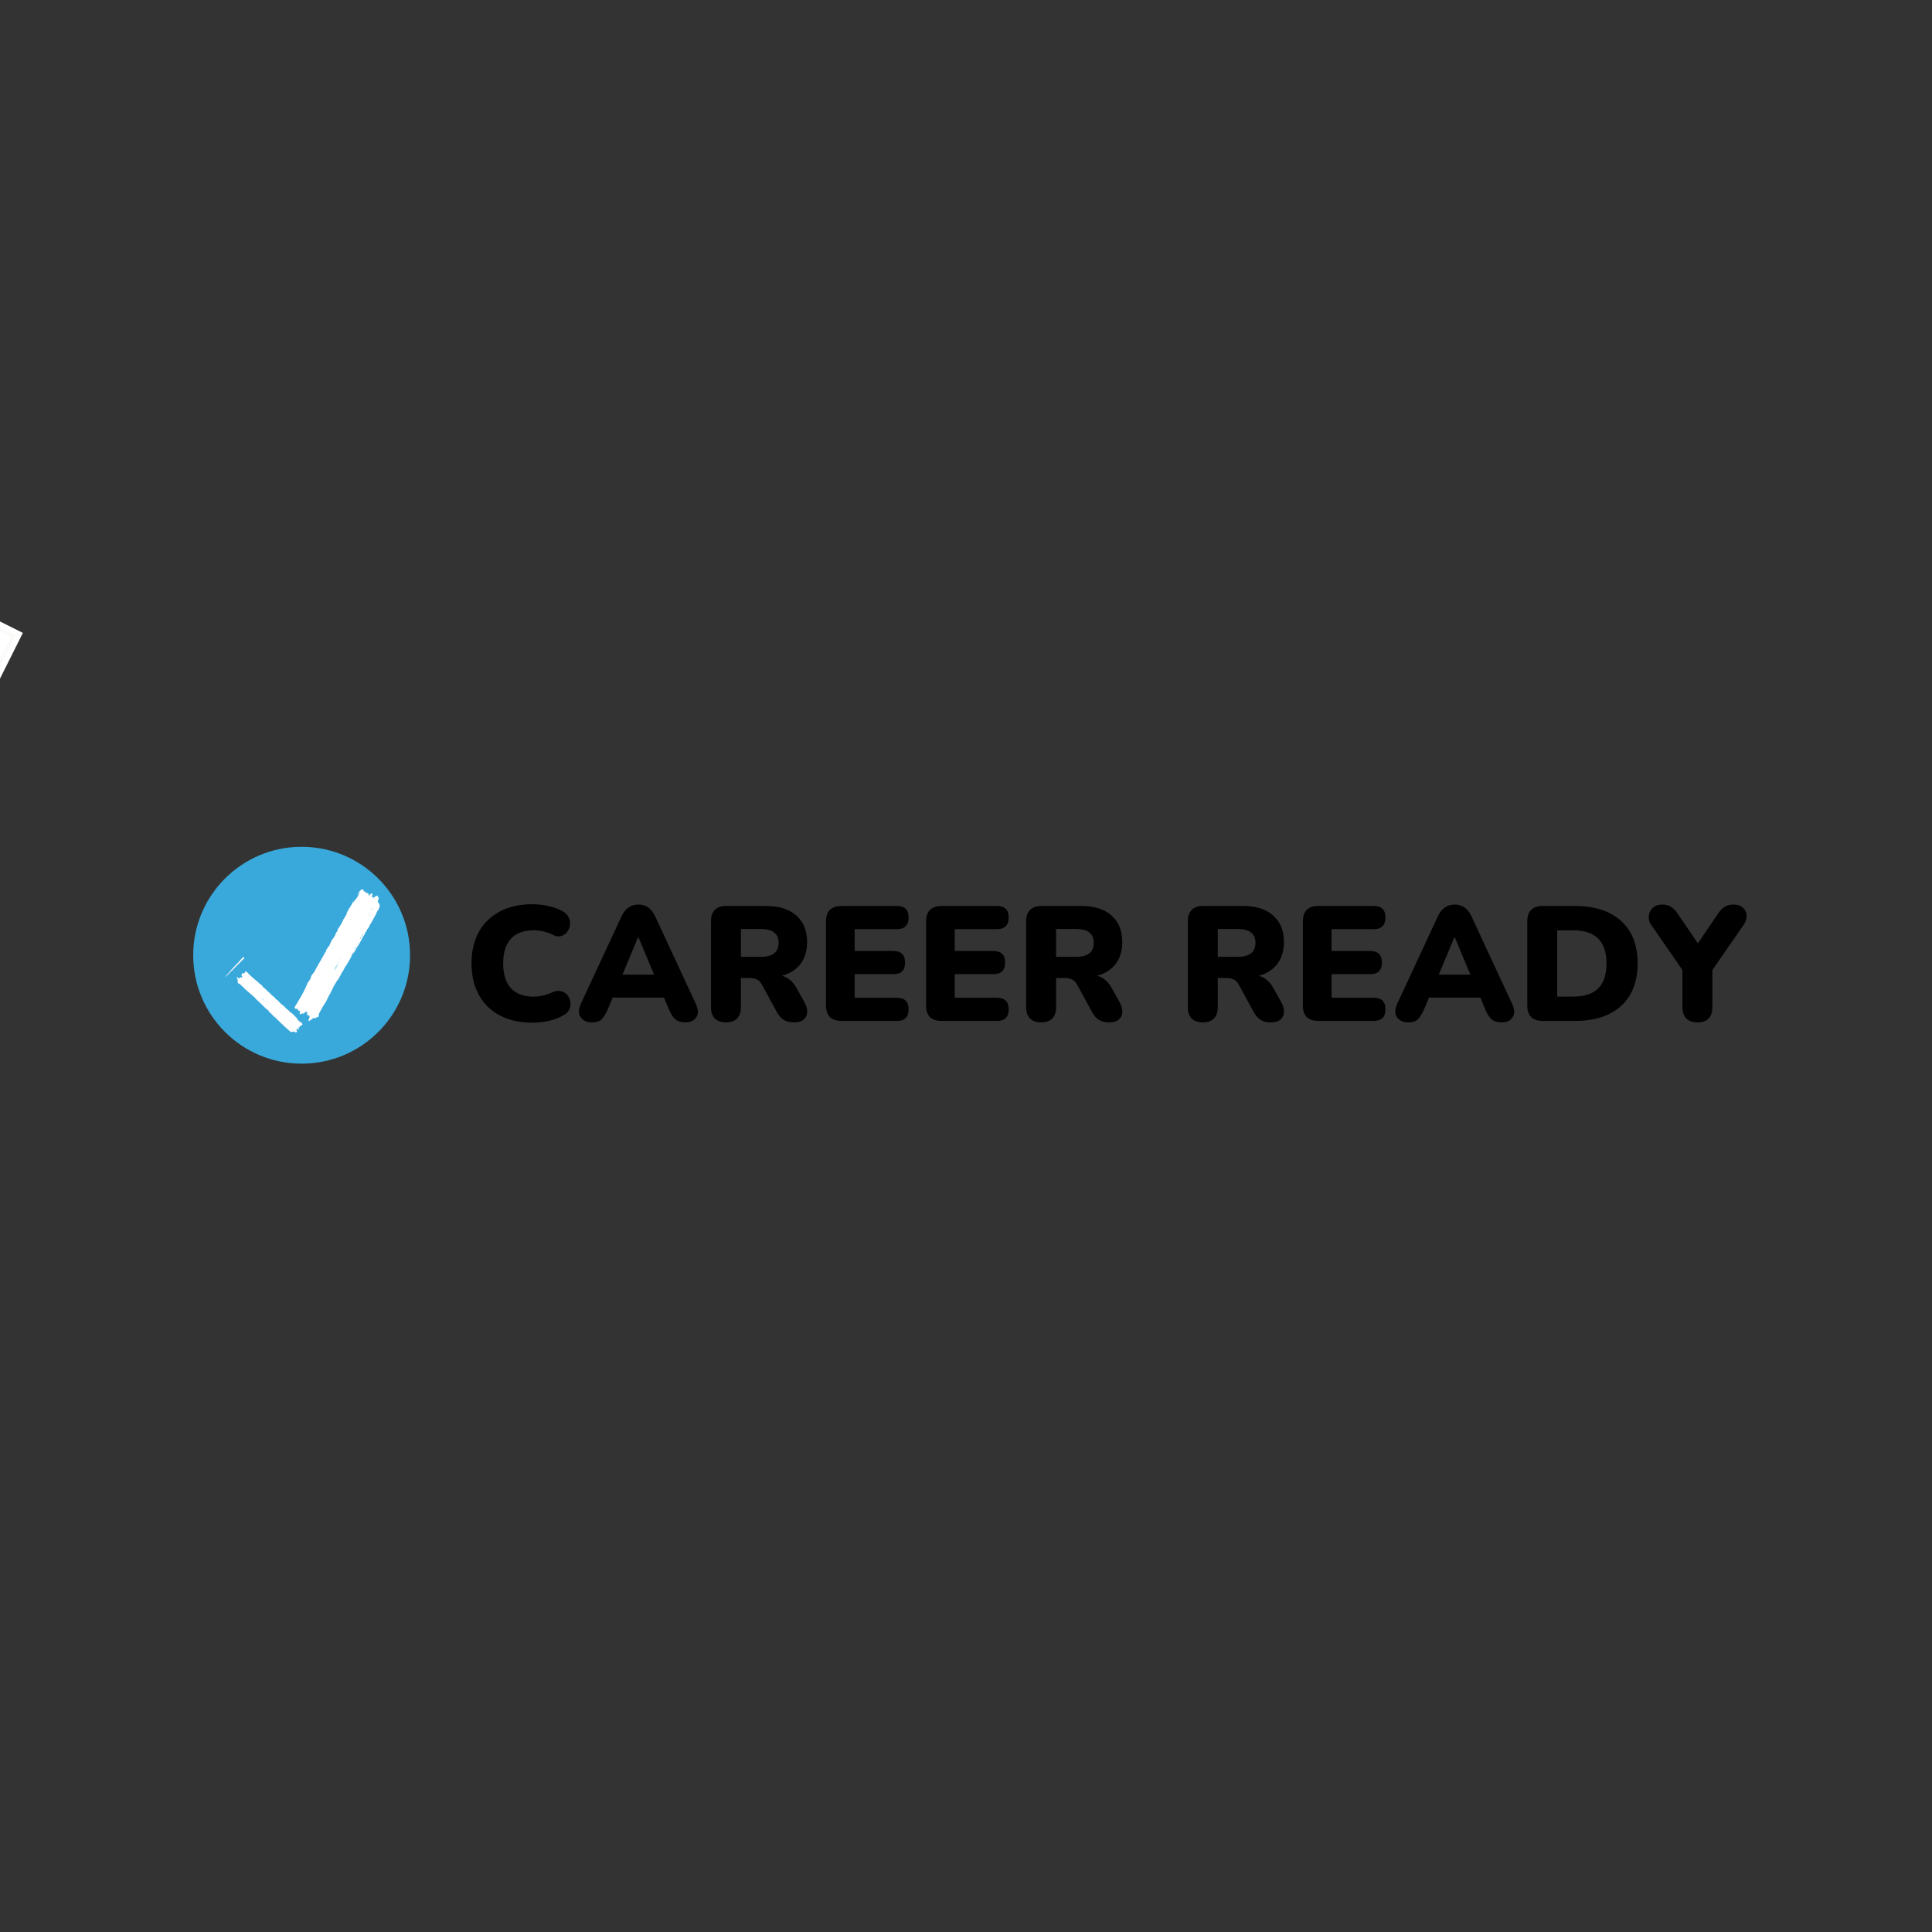 <svg xmlns="http://www.w3.org/2000/svg" xmlns:xlink="http://www.w3.org/1999/xlink" width="500" zoomAndPan="magnify" viewBox="0 0 375 375" height="500" preserveAspectRatio="xMidYMid meet" version="1.0"><rect x="0" y="0" width="375" height="375" fill="#333333" stroke="none"/><defs><g/><clipPath id="160efdd591"><path d="M 0 112 L 5 112 L 5 242 L 0 242 Z M 0 112 " clip-rule="nonzero"/></clipPath><clipPath id="c42661d920"><path d="M -76.246 230.91 L -16.84 112.191 L 4.625 122.934 L -54.781 241.648 Z M -76.246 230.91 " clip-rule="nonzero"/></clipPath><clipPath id="a75c830301"><path d="M -76.246 230.91 L -16.84 112.191 L 4.625 122.934 L -54.781 241.648 Z M -76.246 230.91 " clip-rule="nonzero"/></clipPath><clipPath id="d2305462aa"><path d="M 0 114 L 3 114 L 3 240 L 0 240 Z M 0 114 " clip-rule="nonzero"/></clipPath><clipPath id="39a2ed6d40"><path d="M -76.246 230.91 L -16.84 112.191 L 4.625 122.934 L -54.781 241.648 Z M -76.246 230.91 " clip-rule="nonzero"/></clipPath><clipPath id="86d78148b1"><path d="M -76.246 230.91 L -16.84 112.191 L 4.625 122.934 L -54.781 241.648 Z M -76.246 230.91 " clip-rule="nonzero"/></clipPath><clipPath id="6f4b62283b"><path d="M 0 112 L 5 112 L 5 242 L 0 242 Z M 0 112 " clip-rule="nonzero"/></clipPath><clipPath id="7578ef2447"><path d="M -76.246 230.91 L -16.84 112.191 L 4.625 122.934 L -54.781 241.648 Z M -76.246 230.91 " clip-rule="nonzero"/></clipPath><clipPath id="3f1f92ede4"><path d="M -76.246 230.91 L -16.84 112.191 L 4.625 122.934 L -54.781 241.648 Z M -76.246 230.91 " clip-rule="nonzero"/></clipPath><clipPath id="dddb8d436b"><path d="M 0 113 L 4 113 L 4 241 L 0 241 Z M 0 113 " clip-rule="nonzero"/></clipPath><clipPath id="f57b2133dc"><path d="M -76.246 230.91 L -16.84 112.191 L 4.625 122.934 L -54.781 241.648 Z M -76.246 230.91 " clip-rule="nonzero"/></clipPath><clipPath id="ebcabc2f34"><path d="M -76.246 230.91 L -16.84 112.191 L 4.625 122.934 L -54.781 241.648 Z M -76.246 230.91 " clip-rule="nonzero"/></clipPath><clipPath id="a0257d8295"><path d="M 37.5 164.363 L 79.594 164.363 L 79.594 206.457 L 37.5 206.457 Z M 37.5 164.363 " clip-rule="nonzero"/></clipPath><clipPath id="3519457dad"><path d="M 58.547 164.363 C 46.922 164.363 37.5 173.785 37.5 185.41 C 37.5 197.035 46.922 206.457 58.547 206.457 C 70.172 206.457 79.594 197.035 79.594 185.41 C 79.594 173.785 70.172 164.363 58.547 164.363 " clip-rule="nonzero"/></clipPath><clipPath id="515d4ac866"><path d="M 43 185 L 48 185 L 48 191 L 43 191 Z M 43 185 " clip-rule="nonzero"/></clipPath><clipPath id="b20049e45d"><path d="M 42.727 189.586 L 46.895 185.418 L 47.445 185.965 L 43.277 190.133 Z M 42.727 189.586 " clip-rule="nonzero"/></clipPath><clipPath id="1dd5676b3a"><path d="M 42.727 189.586 L 58.195 174.117 L 59.07 174.996 L 43.605 190.461 Z M 42.727 189.586 " clip-rule="nonzero"/></clipPath><clipPath id="4a3f9ab398"><path d="M 57 172 L 74 172 L 74 199 L 57 199 Z M 57 172 " clip-rule="nonzero"/></clipPath><clipPath id="3c6cf27bf6"><path d="M 56.492 196.254 L 70.074 172.035 L 74.676 174.613 L 61.094 198.832 Z M 56.492 196.254 " clip-rule="nonzero"/></clipPath><clipPath id="0e7d7fbe4b"><path d="M 56.492 196.254 L 70.074 172.035 L 74.676 174.613 L 61.094 198.832 Z M 56.492 196.254 " clip-rule="nonzero"/></clipPath><clipPath id="433674d855"><path d="M 56.492 196.254 L 70.074 172.035 L 74.676 174.613 L 61.094 198.832 Z M 56.492 196.254 " clip-rule="nonzero"/></clipPath><clipPath id="778b0befd7"><path d="M 45 188 L 59 188 L 59 201 L 45 201 Z M 45 188 " clip-rule="nonzero"/></clipPath><clipPath id="39f7404407"><path d="M 47.461 188.066 L 59.059 198.832 L 57.051 200.992 L 45.457 190.227 Z M 47.461 188.066 " clip-rule="nonzero"/></clipPath><clipPath id="8557188a75"><path d="M 47.461 188.066 L 59.059 198.832 L 57.051 200.992 L 45.457 190.227 Z M 47.461 188.066 " clip-rule="nonzero"/></clipPath><clipPath id="812aa6f7df"><path d="M 47.461 188.066 L 59.059 198.832 L 57.051 200.992 L 45.457 190.227 Z M 47.461 188.066 " clip-rule="nonzero"/></clipPath></defs><g clip-path="url(#160efdd591)"><g clip-path="url(#c42661d920)"><g clip-path="url(#a75c830301)"><path fill="#ffffff" d="M -16.676 112.281 L 4.438 122.848 L -54.965 241.551 L -76.078 230.984 Z M -16.676 112.281 " fill-opacity="1" fill-rule="nonzero"/></g></g></g><g clip-path="url(#d2305462aa)"><g clip-path="url(#39a2ed6d40)"><g clip-path="url(#86d78148b1)"><path fill="#ffffff" d="M -74.242 230.375 L -16.07 114.129 L 2.598 123.473 L -55.574 239.719 Z M -74.242 230.375 " fill-opacity="1" fill-rule="nonzero"/></g></g></g><g clip-path="url(#6f4b62283b)"><g clip-path="url(#7578ef2447)"><g clip-path="url(#3f1f92ede4)"><path stroke-linecap="butt" transform="matrix(0.307, -0.614, 0.611, 0.306, -76.08, 230.991)" fill="none" stroke-linejoin="miter" d="M 2 2.003 L 191.28 2.003 L 191.277 32.57 L 1.998 32.571 Z M 2 2.003 " stroke="#ffffff" stroke-width="0.5" stroke-opacity="1" stroke-miterlimit="10"/></g></g></g><g clip-path="url(#dddb8d436b)"><g clip-path="url(#f57b2133dc)"><g clip-path="url(#ebcabc2f34)"><path fill="#fbfaf9" d="M -74.703 230.527 L -55.422 240.176 L 3.059 123.316 L -16.223 113.668 Z M 2.141 123.625 L -55.727 239.258 L -73.785 230.219 L -15.922 114.586 Z M 2.141 123.625 " fill-opacity="1" fill-rule="nonzero"/></g></g></g><g clip-path="url(#a0257d8295)"><g clip-path="url(#3519457dad)"><path fill="#39a9db" d="M 37.5 164.363 L 79.594 164.363 L 79.594 206.457 L 37.5 206.457 Z M 37.5 164.363 " fill-opacity="1" fill-rule="nonzero"/></g></g><g clip-path="url(#515d4ac866)"><g clip-path="url(#b20049e45d)"><g clip-path="url(#1dd5676b3a)"><path fill="#fbfaf9" d="M 58.266 174.637 C 58.25 174.594 58.219 174.566 58.195 174.621 C 58.164 174.68 58.109 174.699 58.051 174.73 C 57.914 174.789 57.762 174.848 57.66 174.949 C 57.555 175.059 57.414 175.078 57.301 175.156 C 57.168 175.246 57.035 175.355 56.961 175.492 C 56.879 175.629 56.723 175.688 56.672 175.816 C 56.605 175.984 56.457 176.066 56.34 176.164 C 56.227 176.254 56.195 176.418 56.023 176.457 C 55.969 176.465 55.961 176.613 55.914 176.676 C 55.836 176.773 55.754 176.871 55.652 176.938 C 55.52 177.016 55.426 177.125 55.328 177.242 C 55.066 177.527 54.805 177.809 54.535 178.086 C 54.391 178.234 54.23 178.359 54.09 178.516 C 53.777 178.871 53.43 179.195 53.102 179.531 C 52.773 179.793 52.52 180.121 52.238 180.43 C 52.043 180.648 51.797 180.812 51.668 181.09 C 51.574 181.137 51.512 181.207 51.438 181.281 C 51.117 181.625 50.785 181.965 50.457 182.301 C 50.316 182.438 50.164 182.562 50.07 182.742 C 50.016 182.855 49.922 182.938 49.801 182.992 C 49.672 183.051 49.586 183.156 49.559 183.301 C 49.539 183.332 49.527 183.375 49.496 183.391 C 49.211 183.562 49.004 183.809 48.812 184.074 C 48.781 184.121 48.742 184.195 48.691 184.211 C 48.539 184.254 48.496 184.391 48.406 184.484 C 48.309 184.582 48.203 184.664 48.129 184.789 C 48.094 184.852 48.043 184.91 47.984 184.957 C 47.789 185.113 47.621 185.293 47.461 185.48 C 47.23 185.727 46.98 185.953 46.77 186.215 C 46.488 186.566 46.18 186.891 45.863 187.207 C 45.203 187.867 44.617 188.594 43.984 189.281 C 43.918 189.355 43.824 189.434 43.812 189.52 C 43.785 189.719 43.641 189.832 43.512 190.047 C 44.34 189.254 45.168 188.578 45.891 187.785 C 46.223 187.414 46.605 187.094 46.965 186.754 C 47.102 186.625 47.254 186.512 47.379 186.375 C 47.676 186.059 47.941 185.719 48.305 185.465 C 48.383 185.41 48.453 185.328 48.508 185.246 C 48.586 185.133 48.691 185.043 48.805 184.965 C 48.938 184.883 48.93 184.688 49.098 184.637 C 49.262 184.418 49.52 184.289 49.652 184.039 C 49.926 183.758 50.281 183.562 50.5 183.223 C 50.645 183.176 50.688 183.023 50.785 182.941 C 50.895 182.848 51.004 182.758 51.113 182.656 C 51.262 182.516 51.355 182.344 51.488 182.199 C 51.68 181.996 51.98 181.914 52.086 181.617 C 52.273 181.547 52.348 181.363 52.469 181.227 C 52.535 181.152 52.605 181.062 52.691 181.039 C 52.852 180.996 52.926 180.871 53.016 180.762 C 53.047 180.723 53.055 180.652 53.094 180.637 C 53.328 180.535 53.402 180.293 53.562 180.125 C 53.797 180.004 53.996 179.848 54.109 179.594 C 54.23 179.43 54.426 179.336 54.539 179.164 C 54.57 179.121 54.641 179.098 54.691 179.07 C 54.742 179.035 54.805 179.008 54.84 178.957 C 54.941 178.805 55.102 178.73 55.223 178.605 C 55.336 178.484 55.438 178.344 55.57 178.234 C 55.695 178.133 55.836 178.035 55.93 177.922 C 56.039 177.785 56.184 177.68 56.285 177.543 C 56.441 177.328 56.617 177.141 56.824 176.98 C 57.035 176.812 57.172 176.547 57.461 176.477 C 57.469 176.453 57.477 176.438 57.488 176.418 C 57.48 176.402 57.484 176.387 57.488 176.375 C 57.496 176.344 57.527 176.316 57.551 176.293 C 57.562 176.277 57.594 176.27 57.613 176.27 C 57.668 176.277 57.656 176.301 57.648 176.324 C 57.66 176.324 57.672 176.324 57.688 176.324 C 57.707 176.324 57.73 176.262 57.734 176.23 C 57.738 176.164 57.746 176.117 57.805 176.07 C 57.93 175.973 58.027 175.852 58.168 175.77 C 58.363 175.652 58.473 175.449 58.578 175.25 C 58.609 175.191 58.613 175.117 58.551 175.078 C 58.398 174.977 58.559 174.875 58.527 174.773 C 58.414 174.758 58.305 174.766 58.266 174.637 Z M 50.121 183.328 C 50.105 183.328 50.086 183.324 50.07 183.328 C 50.086 183.324 50.105 183.328 50.121 183.328 Z M 53.824 179.508 C 53.816 179.527 53.812 179.551 53.809 179.566 C 53.812 179.551 53.816 179.527 53.824 179.508 Z M 51.621 181.762 C 51.648 181.727 51.68 181.695 51.711 181.656 C 51.676 181.699 51.652 181.73 51.621 181.762 Z M 51.066 182.367 C 51.047 182.371 51.027 182.371 51.016 182.375 C 51.031 182.367 51.051 182.367 51.066 182.367 Z M 51.066 182.367 " fill-opacity="1" fill-rule="nonzero"/></g></g></g><g clip-path="url(#4a3f9ab398)"><g clip-path="url(#3c6cf27bf6)"><g clip-path="url(#0e7d7fbe4b)"><g clip-path="url(#433674d855)"><path fill="#ffffff" d="M 69.953 173.215 C 69.828 173.324 69.707 173.5 69.586 173.676 C 69.582 173.66 69.57 173.645 69.551 173.637 C 69.488 173.738 69.5 173.801 69.426 173.91 C 69.426 173.863 69.391 173.883 69.367 173.941 C 69.359 173.895 69.434 173.801 69.461 173.824 C 69.469 173.801 69.449 173.793 69.441 173.812 C 69.605 173.551 69.715 173.254 69.887 173.051 C 69.719 173.133 69.477 173.566 69.309 173.738 C 69.289 173.711 69.355 173.629 69.375 173.668 C 69.379 173.641 69.398 173.602 69.379 173.586 C 69.516 173.426 69.641 173.23 69.73 173.051 C 69.922 172.891 70.105 172.637 70.309 172.598 C 70.402 172.637 70.434 172.688 70.516 172.711 C 70.578 172.812 70.637 172.922 70.637 173.055 C 70.77 173.035 70.859 173.031 70.953 173.078 C 70.957 173.109 70.926 173.223 70.98 173.16 C 70.977 173.199 70.969 173.242 70.969 173.281 C 71.004 173.289 71.059 173.211 71.062 173.27 C 71.039 173.332 71.012 173.324 70.988 173.379 C 71.059 173.402 71.152 173.297 71.254 173.309 C 71.379 173.328 71.457 173.469 71.586 173.535 C 71.496 173.695 71.688 173.727 71.547 173.941 C 71.711 173.812 71.918 173.605 72.043 173.402 C 72.109 173.387 72.254 173.398 72.238 173.508 C 72.27 173.5 72.301 173.488 72.328 173.473 C 72.336 173.523 72.238 173.641 72.32 173.617 C 72.258 173.797 72.098 173.988 72.125 174.152 C 72.152 174.168 72.176 174.102 72.203 174.09 C 72.234 174.102 72.25 174.156 72.281 174.156 C 72.355 174.074 72.348 174.133 72.398 174.047 C 72.418 174.086 72.422 174.129 72.391 174.191 C 72.445 174.156 72.496 174.066 72.555 174.07 C 72.504 174.285 72.422 174.348 72.316 174.559 C 72.535 174.293 72.762 174.07 72.988 173.879 C 73.039 173.902 73.086 173.926 73.059 173.961 C 73.109 173.949 73.098 173.91 73.094 173.871 C 73.195 173.906 73.258 173.93 73.363 173.871 C 73.422 173.949 73.328 174.043 73.293 174.156 C 73.352 174.168 73.41 174.172 73.465 174.102 C 73.535 174.207 73.363 174.477 73.348 174.594 C 73.434 174.594 73.438 174.461 73.477 174.363 C 73.508 174.41 73.531 174.348 73.559 174.367 C 73.406 174.664 73.48 174.738 73.281 175.027 C 73.559 175.195 73.586 175.492 73.734 175.727 C 73.629 175.855 73.641 175.945 73.645 176.043 C 73.672 176.066 73.688 175.949 73.715 175.973 C 73.68 176.121 73.574 176.301 73.484 176.492 C 73.402 176.668 73.324 176.812 73.215 176.898 C 72.852 177.805 72.395 178.418 71.949 179.332 C 71.906 179.328 71.965 179.27 71.93 179.258 C 71.777 179.531 71.59 180.055 71.379 180.285 C 71.359 180.344 71.332 180.285 71.309 180.309 C 71.199 180.52 71.164 180.746 71.02 180.836 C 70.836 181.121 70.742 181.496 70.559 181.676 C 70.09 182.543 69.738 183.258 69.254 183.938 C 69.004 184.336 68.844 184.688 68.59 185.094 C 68.57 185.004 68.645 184.867 68.695 184.742 C 68.594 184.883 68.449 185.129 68.348 185.344 C 68.012 186.07 67.586 186.785 67.16 187.477 C 67.117 187.496 67.148 187.469 67.137 187.441 C 67.023 187.562 66.988 187.738 66.934 187.867 C 66.895 187.887 66.902 187.852 66.879 187.836 C 66.785 187.969 66.855 187.953 66.82 188.043 C 66.789 188.125 66.805 188.004 66.77 188.055 C 66.746 188.09 66.77 188.098 66.785 188.105 C 66.664 188.285 66.57 188.43 66.465 188.66 C 66.434 188.73 66.445 188.633 66.402 188.668 C 66.246 188.941 66.09 189.367 65.891 189.652 C 65.797 189.785 65.762 189.883 65.676 190.047 C 65.598 190.184 65.465 190.285 65.363 190.43 C 65.277 190.551 65.215 190.766 65.082 190.941 C 65.066 190.93 65.105 190.891 65.086 190.879 C 64.793 191.449 64.414 192.133 64.172 192.691 C 63.773 193.305 63.465 194.102 63.137 194.672 C 63.129 194.648 63.137 194.617 63.16 194.578 C 62.801 195.117 62.309 195.977 61.93 196.711 C 61.898 196.781 61.945 196.809 61.883 196.898 C 61.922 196.977 61.852 197.109 61.824 197.211 C 61.82 197.227 61.824 197.293 61.812 197.309 C 61.68 197.578 61.52 197.387 61.336 197.477 C 61.324 197.57 61.293 197.66 61.211 197.707 C 61.145 197.664 61.219 197.547 61.191 197.48 C 61.164 197.496 61.105 197.555 61.137 197.582 C 61.094 197.605 61.062 197.586 61.062 197.539 C 61.023 197.594 61.078 197.602 61.039 197.656 C 61.012 197.648 61.016 197.629 61.004 197.613 C 60.969 197.664 60.996 197.676 60.961 197.695 C 60.891 197.664 60.836 197.621 60.844 197.547 C 60.59 197.836 60.262 198.004 59.969 198.203 C 59.906 198.156 59.938 198.062 59.871 198.02 C 59.945 197.797 59.996 197.656 60.125 197.406 C 60.125 197.355 60.047 197.402 60.047 197.344 C 60.094 197.281 60.145 197.18 60.121 197.105 C 60.07 197.156 60.066 197.191 60.008 197.258 C 59.988 197.23 60.008 197.188 59.988 197.16 C 59.867 197.23 59.863 197.012 59.758 197.035 C 59.75 196.992 59.828 196.953 59.852 196.895 C 59.77 196.961 59.883 196.793 59.871 196.754 C 59.844 196.746 59.82 196.902 59.797 196.84 C 59.719 197.012 59.723 196.953 59.66 197.086 C 59.504 196.973 59.582 196.688 59.652 196.375 C 59.598 196.395 59.5 196.422 59.477 196.363 C 59.441 196.375 59.441 196.465 59.426 196.508 C 59.391 196.488 59.41 196.445 59.387 196.422 C 59.336 196.445 59.387 196.461 59.352 196.508 C 59.312 196.426 59.387 196.348 59.395 196.254 C 59.309 196.305 59.305 196.406 59.258 196.5 C 59.242 196.484 59.277 196.445 59.23 196.445 C 59.203 196.488 59.25 196.496 59.199 196.555 C 59.16 196.543 59.203 196.488 59.152 196.484 C 59.117 196.578 59.07 196.684 59.016 196.754 C 58.977 196.73 59.008 196.672 58.996 196.637 C 58.949 196.68 58.957 196.734 58.918 196.805 C 58.867 196.785 58.816 196.758 58.871 196.633 C 58.844 196.621 58.832 196.605 58.828 196.586 C 58.758 196.637 58.758 196.676 58.668 196.82 C 58.605 196.816 58.621 196.703 58.574 196.703 C 58.473 196.703 58.434 196.805 58.363 196.93 C 58.352 196.855 58.309 196.863 58.301 196.789 C 58.223 196.852 58.215 196.77 58.148 196.727 C 58.164 196.695 58.184 196.699 58.195 196.668 C 58.102 196.566 58.309 196.305 58.211 196.203 C 58.148 196.266 58.07 196.16 58.004 196.219 C 57.914 196.047 57.609 195.984 57.773 195.684 C 57.715 195.672 57.664 195.715 57.617 195.812 C 57.574 195.77 57.539 195.812 57.508 195.879 C 57.465 195.82 57.469 195.809 57.402 195.863 C 57.348 195.734 57.242 195.703 57.148 195.551 C 57.562 194.898 58.09 193.957 58.457 193.379 C 58.465 193.363 58.449 193.359 58.445 193.352 C 58.578 193.254 58.656 193.035 58.688 192.887 C 58.691 192.898 58.695 192.91 58.711 192.918 C 58.758 192.852 58.742 192.816 58.793 192.75 C 58.895 192.621 59.117 192.062 59.301 191.723 C 59.5 191.352 59.664 190.938 59.719 190.73 C 59.844 190.723 59.914 190.516 60.02 190.316 C 60.043 190.266 60.074 190.309 60.098 190.273 C 60.105 190.148 60.344 189.898 60.348 189.746 C 60.324 189.723 60.305 189.73 60.285 189.777 C 60.312 189.641 60.438 189.52 60.48 189.371 C 60.465 189.375 60.449 189.402 60.43 189.387 C 60.566 189.168 60.738 188.949 60.875 188.836 C 60.898 188.746 60.957 188.715 61.004 188.652 C 61.141 188.473 61.254 188.148 61.383 187.918 C 61.773 187.195 62.227 186.527 62.555 185.84 C 62.574 185.836 62.586 185.809 62.605 185.824 C 62.887 185.301 63.082 184.867 63.371 184.359 C 63.344 184.34 63.324 184.379 63.301 184.406 C 63.363 184.27 63.473 184.172 63.555 184.074 C 63.543 183.918 63.68 183.879 63.766 183.719 C 63.797 183.723 63.766 183.758 63.781 183.77 C 64.117 183.258 64.215 182.688 64.609 182.191 C 64.602 182.16 64.609 182.121 64.629 182.074 C 64.691 182.129 64.586 182.27 64.57 182.363 C 64.715 182.113 64.848 181.789 65.074 181.527 C 65.031 181.363 65.258 181.102 65.363 180.848 C 65.383 180.852 65.375 180.875 65.387 180.883 C 65.43 180.805 65.477 180.77 65.516 180.699 C 65.48 180.676 65.453 180.742 65.422 180.793 C 65.441 180.633 65.637 180.504 65.562 180.379 C 65.625 180.297 65.66 180.238 65.652 180.172 C 65.672 180.176 65.66 180.195 65.676 180.207 C 65.988 179.785 66.27 179.266 66.602 178.68 C 66.555 178.664 66.52 178.781 66.477 178.805 C 66.734 178.215 67.246 177.68 67.445 177.043 C 67.367 177.105 67.27 177.293 67.219 177.348 C 67.195 177.379 67.176 177.465 67.145 177.457 C 67.254 177.273 67.258 177.191 67.352 177.035 C 67.352 177 67.336 176.98 67.363 176.934 C 67.367 176.98 67.398 176.941 67.43 176.969 C 67.48 176.906 67.469 176.871 67.48 176.824 C 67.578 176.762 67.605 176.668 67.633 176.547 C 68.059 176.039 68.371 175.258 68.77 174.641 C 68.734 174.824 68.555 175.023 68.543 175.203 C 68.59 175.191 68.621 175.035 68.672 175.102 C 68.715 175.035 68.672 175.016 68.711 174.953 C 68.738 174.941 68.762 174.953 68.766 174.984 C 68.812 174.836 68.957 174.59 69.109 174.465 C 69.082 174.516 69.055 174.562 69.027 174.613 C 69.242 174.285 69.602 173.797 69.812 173.395 C 69.887 173.391 69.852 173.324 69.953 173.215 Z M 63.164 184.891 C 63.203 184.805 63.266 184.727 63.262 184.812 C 63.305 184.75 63.285 184.719 63.301 184.664 C 63.262 184.734 63.258 184.691 63.25 184.656 C 63.254 184.742 63.098 184.84 63.164 184.891 Z M 67.559 176.891 C 67.543 176.91 67.523 176.914 67.551 176.93 C 67.598 176.844 67.629 176.758 67.668 176.715 C 67.621 176.695 67.551 176.836 67.559 176.891 Z M 65.297 181.562 C 65.328 181.602 65.371 181.484 65.344 181.48 C 65.32 181.52 65.293 181.52 65.297 181.562 Z M 65.383 181.457 C 65.406 181.398 65.48 181.312 65.473 181.273 C 65.418 181.355 65.367 181.375 65.383 181.457 Z M 64.535 184.188 C 64.594 184.156 64.605 184.043 64.648 184.055 C 64.676 184.008 64.664 183.953 64.699 183.934 C 64.688 183.926 64.672 183.918 64.656 183.91 C 64.625 184 64.555 184.105 64.535 184.188 Z M 69.363 176.812 C 69.383 176.758 69.422 176.691 69.395 176.66 C 69.359 176.723 69.305 176.797 69.363 176.812 Z M 69.641 176.496 C 69.746 176.254 69.555 176.574 69.566 176.625 C 69.598 176.57 69.625 176.531 69.641 176.496 Z M 62.02 191.742 C 62.039 191.734 62.09 191.648 62.055 191.633 C 62.031 191.676 61.996 191.727 62.02 191.742 Z M 65.355 187.191 C 65.328 187.148 65.258 187.266 65.27 187.293 C 65.297 187.223 65.332 187.273 65.355 187.191 Z M 65.5 186.926 C 65.602 186.793 65.648 186.66 65.754 186.488 C 65.691 186.57 65.508 186.812 65.5 186.926 Z M 65.98 186.078 C 65.969 186.102 65.953 186.137 65.934 186.113 C 65.902 186.227 65.793 186.363 65.75 186.445 C 65.891 186.285 65.945 186.203 65.98 186.078 Z M 65.074 187.828 C 65.031 187.949 64.895 188.082 64.914 188.148 C 65.051 187.973 65.301 187.555 65.375 187.309 C 65.266 187.477 65.184 187.566 65.109 187.742 C 65.219 187.637 65.031 187.848 65.035 187.848 C 65.047 187.832 65.059 187.832 65.074 187.828 Z M 66.09 185.988 C 66.109 185.949 66.133 185.91 66.152 185.871 C 66.113 185.84 66.074 185.973 66.09 185.988 Z M 65.402 187.258 C 65.398 187.27 65.395 187.281 65.402 187.281 C 65.449 187.211 65.559 186.98 65.457 187.16 C 65.414 187.18 65.438 187.219 65.402 187.238 C 65.395 187.234 65.387 187.23 65.379 187.246 C 65.387 187.25 65.395 187.254 65.402 187.258 Z M 64.953 188.234 C 64.965 188.262 64.941 188.309 64.949 188.34 C 65.168 187.992 65.492 187.375 65.711 186.957 C 65.449 187.289 65.23 187.824 64.953 188.234 Z M 71.98 176.711 C 72.145 176.582 72.309 176.352 72.414 176.137 C 72.285 176.344 72.043 176.523 71.98 176.711 Z M 71.691 177.496 C 71.754 177.461 71.824 177.32 71.828 177.25 C 71.852 177.27 71.871 177.27 71.891 177.242 C 71.883 177.199 71.863 177.242 71.855 177.199 C 71.762 177.266 71.73 177.375 71.691 177.496 Z M 71.539 177.797 C 71.574 177.73 71.609 177.719 71.641 177.641 C 71.582 177.613 71.52 177.785 71.539 177.797 Z M 72.426 176.422 C 72.465 176.375 72.492 176.324 72.547 176.23 C 72.496 176.203 72.449 176.363 72.426 176.422 Z M 64.746 191.293 C 64.742 191.344 64.637 191.441 64.637 191.512 C 64.691 191.496 64.77 191.34 64.746 191.293 Z M 68.797 184.199 C 68.773 184.262 68.719 184.273 68.723 184.332 C 68.809 184.297 68.867 184.152 68.93 184.035 C 69.027 183.848 69.098 183.66 69.219 183.488 C 69.059 183.629 68.863 184.059 68.797 184.199 Z M 69.352 183.219 C 69.406 183.152 69.488 182.977 69.52 182.859 C 69.465 182.988 69.297 183.164 69.352 183.219 Z M 69.883 182.203 C 69.93 182.234 69.789 182.359 69.836 182.391 C 69.898 182.32 69.918 182.25 69.941 182.172 C 69.977 182.18 69.984 182.18 70.035 182.156 C 70.129 181.762 70.469 181.52 70.555 181.137 C 70.305 181.473 70.148 181.879 69.883 182.203 Z M 68.258 185.254 C 68.211 185.336 68.105 185.414 68.152 185.496 C 68.336 185.211 68.492 184.914 68.598 184.582 C 68.48 184.797 68.375 185.047 68.258 185.254 Z M 68.258 185.254 " fill-opacity="1" fill-rule="evenodd"/></g></g></g></g><g clip-path="url(#778b0befd7)"><g clip-path="url(#39f7404407)"><g clip-path="url(#8557188a75)"><g clip-path="url(#812aa6f7df)"><path fill="#ffffff" d="M 58.422 198.602 C 58.379 198.516 58.297 198.426 58.215 198.336 C 58.227 198.336 58.234 198.332 58.242 198.324 C 58.195 198.273 58.156 198.273 58.105 198.219 C 58.133 198.223 58.129 198.199 58.098 198.18 C 58.125 198.18 58.168 198.234 58.152 198.25 C 58.164 198.258 58.168 198.246 58.16 198.238 C 58.281 198.363 58.434 198.465 58.523 198.586 C 58.5 198.484 58.289 198.293 58.219 198.176 C 58.234 198.172 58.27 198.215 58.246 198.223 C 58.262 198.227 58.281 198.246 58.293 198.238 C 58.363 198.332 58.453 198.43 58.543 198.504 C 58.605 198.629 58.723 198.766 58.719 198.879 C 58.684 198.926 58.652 198.938 58.629 198.977 C 58.562 199 58.496 199.016 58.422 198.996 C 58.418 199.07 58.41 199.121 58.371 199.168 C 58.352 199.164 58.297 199.133 58.324 199.172 C 58.301 199.16 58.277 199.152 58.258 199.148 C 58.25 199.164 58.285 199.203 58.254 199.199 C 58.223 199.18 58.23 199.164 58.203 199.145 C 58.18 199.18 58.227 199.246 58.207 199.301 C 58.18 199.363 58.094 199.387 58.039 199.449 C 57.961 199.379 57.922 199.48 57.82 199.371 C 57.871 199.48 57.957 199.621 58.055 199.719 C 58.055 199.754 58.027 199.832 57.969 199.809 C 57.973 199.828 57.977 199.848 57.977 199.863 C 57.949 199.863 57.898 199.793 57.898 199.84 C 57.809 199.781 57.727 199.668 57.629 199.66 C 57.617 199.672 57.652 199.695 57.656 199.711 C 57.645 199.727 57.613 199.727 57.609 199.746 C 57.645 199.797 57.613 199.785 57.652 199.824 C 57.633 199.828 57.605 199.824 57.574 199.797 C 57.586 199.832 57.633 199.875 57.621 199.906 C 57.508 199.848 57.484 199.793 57.383 199.707 C 57.5 199.863 57.594 200.02 57.672 200.168 C 57.652 200.191 57.633 200.215 57.617 200.195 C 57.617 200.227 57.641 200.223 57.66 200.227 C 57.629 200.277 57.609 200.309 57.629 200.375 C 57.578 200.398 57.539 200.332 57.48 200.297 C 57.465 200.328 57.457 200.359 57.488 200.398 C 57.422 200.422 57.293 200.293 57.234 200.27 C 57.223 200.316 57.293 200.336 57.344 200.371 C 57.312 200.379 57.344 200.402 57.332 200.414 C 57.188 200.289 57.137 200.32 57.004 200.172 C 56.875 200.301 56.707 200.273 56.559 200.324 C 56.504 200.246 56.453 200.242 56.398 200.23 C 56.379 200.242 56.445 200.266 56.426 200.277 C 56.348 200.238 56.266 200.156 56.172 200.082 C 56.082 200.012 56.016 199.949 55.98 199.879 C 55.531 199.555 55.25 199.219 54.805 198.848 C 54.812 198.824 54.836 198.867 54.848 198.852 C 54.715 198.727 54.453 198.555 54.352 198.406 C 54.324 198.387 54.355 198.379 54.348 198.363 C 54.246 198.277 54.125 198.227 54.094 198.133 C 53.961 197.996 53.766 197.891 53.691 197.766 C 53.273 197.391 52.926 197.102 52.613 196.742 C 52.426 196.547 52.25 196.414 52.062 196.219 C 52.113 196.219 52.18 196.281 52.242 196.324 C 52.176 196.25 52.059 196.137 51.953 196.051 C 51.598 195.766 51.258 195.438 50.93 195.109 C 50.926 195.082 50.938 195.105 50.953 195.102 C 50.902 195.023 50.809 194.98 50.746 194.93 C 50.742 194.906 50.758 194.914 50.77 194.902 C 50.707 194.836 50.707 194.875 50.664 194.844 C 50.625 194.816 50.688 194.84 50.664 194.816 C 50.648 194.797 50.641 194.809 50.633 194.816 C 50.551 194.727 50.48 194.656 50.367 194.566 C 50.336 194.539 50.387 194.559 50.371 194.531 C 50.242 194.406 50.027 194.262 49.898 194.113 C 49.836 194.043 49.785 194.012 49.707 193.941 C 49.641 193.879 49.602 193.793 49.535 193.719 C 49.48 193.656 49.371 193.594 49.289 193.492 C 49.297 193.488 49.316 193.512 49.324 193.504 C 49.047 193.266 48.719 192.965 48.441 192.758 C 48.156 192.453 47.758 192.176 47.484 191.918 C 47.496 191.914 47.516 191.926 47.531 191.941 C 47.281 191.672 46.871 191.285 46.516 190.977 C 46.48 190.949 46.461 190.973 46.418 190.926 C 46.371 190.934 46.309 190.879 46.254 190.852 C 46.246 190.844 46.211 190.836 46.203 190.828 C 46.07 190.719 46.195 190.66 46.172 190.547 C 46.121 190.527 46.078 190.496 46.059 190.445 C 46.094 190.414 46.148 190.473 46.188 190.465 C 46.184 190.449 46.156 190.41 46.141 190.422 C 46.129 190.395 46.145 190.379 46.172 190.387 C 46.148 190.359 46.137 190.387 46.109 190.359 C 46.117 190.344 46.129 190.352 46.137 190.344 C 46.113 190.32 46.105 190.332 46.098 190.309 C 46.125 190.277 46.156 190.25 46.195 190.266 C 46.066 190.086 46.016 189.887 45.945 189.699 C 45.98 189.672 46.027 189.699 46.059 189.672 C 46.172 189.742 46.242 189.789 46.363 189.891 C 46.391 189.898 46.375 189.852 46.41 189.859 C 46.438 189.895 46.484 189.934 46.531 189.93 C 46.508 189.898 46.488 189.891 46.461 189.848 C 46.477 189.84 46.5 189.859 46.516 189.852 C 46.492 189.777 46.613 189.805 46.613 189.742 C 46.641 189.746 46.652 189.793 46.68 189.812 C 46.656 189.762 46.73 189.844 46.754 189.844 C 46.762 189.832 46.68 189.797 46.719 189.789 C 46.633 189.727 46.664 189.734 46.598 189.684 C 46.68 189.613 46.828 189.695 46.992 189.777 C 46.988 189.746 46.984 189.688 47.02 189.68 C 47.02 189.66 46.969 189.648 46.949 189.633 C 46.961 189.617 46.984 189.637 47 189.625 C 46.992 189.594 46.977 189.617 46.957 189.594 C 47.008 189.586 47.039 189.633 47.09 189.652 C 47.074 189.598 47.02 189.582 46.973 189.543 C 46.984 189.539 47 189.562 47.008 189.535 C 46.984 189.516 46.977 189.539 46.949 189.504 C 46.961 189.484 46.984 189.516 46.996 189.488 C 46.949 189.457 46.895 189.414 46.863 189.379 C 46.879 189.359 46.91 189.383 46.93 189.383 C 46.914 189.352 46.883 189.348 46.848 189.316 C 46.867 189.289 46.887 189.266 46.949 189.316 C 46.957 189.301 46.969 189.297 46.98 189.297 C 46.961 189.25 46.938 189.246 46.871 189.176 C 46.883 189.145 46.941 189.168 46.949 189.141 C 46.961 189.086 46.91 189.051 46.848 188.996 C 46.895 189 46.895 188.973 46.938 188.98 C 46.91 188.93 46.957 188.938 46.988 188.906 C 47.004 188.918 47 188.93 47.016 188.941 C 47.086 188.902 47.203 189.051 47.27 189.012 C 47.242 188.969 47.309 188.941 47.289 188.898 C 47.395 188.871 47.465 188.715 47.613 188.844 C 47.625 188.812 47.609 188.781 47.562 188.742 C 47.59 188.723 47.57 188.699 47.539 188.672 C 47.574 188.656 47.582 188.66 47.559 188.617 C 47.637 188.605 47.668 188.551 47.762 188.52 C 48.07 188.84 48.52 189.254 48.793 189.535 C 48.801 189.543 48.805 189.535 48.809 189.531 C 48.844 189.617 48.957 189.691 49.035 189.73 C 49.027 189.73 49.02 189.73 49.012 189.738 C 49.043 189.773 49.066 189.77 49.098 189.805 C 49.152 189.879 49.434 190.078 49.598 190.227 C 49.777 190.387 49.98 190.531 50.09 190.59 C 50.078 190.66 50.184 190.727 50.277 190.812 C 50.305 190.832 50.273 190.844 50.293 190.859 C 50.359 190.883 50.469 191.047 50.551 191.07 C 50.566 191.059 50.562 191.047 50.539 191.031 C 50.613 191.066 50.664 191.148 50.738 191.195 C 50.738 191.184 50.727 191.172 50.738 191.164 C 50.84 191.27 50.938 191.395 50.984 191.484 C 51.031 191.508 51.039 191.547 51.07 191.582 C 51.152 191.68 51.312 191.785 51.426 191.887 C 51.77 192.203 52.082 192.543 52.418 192.816 C 52.418 192.824 52.434 192.836 52.422 192.844 C 52.672 193.07 52.887 193.238 53.129 193.465 C 53.145 193.453 53.125 193.438 53.113 193.422 C 53.18 193.473 53.219 193.547 53.262 193.605 C 53.348 193.621 53.355 193.699 53.43 193.77 C 53.426 193.785 53.41 193.762 53.402 193.77 C 53.641 194.023 53.941 194.156 54.164 194.441 C 54.184 194.441 54.203 194.453 54.227 194.469 C 54.188 194.496 54.125 194.418 54.074 194.398 C 54.195 194.508 54.355 194.629 54.473 194.789 C 54.566 194.785 54.68 194.945 54.809 195.039 C 54.801 195.051 54.793 195.039 54.785 195.047 C 54.824 195.082 54.836 195.109 54.871 195.145 C 54.887 195.129 54.855 195.102 54.828 195.078 C 54.914 195.109 54.965 195.234 55.039 195.215 C 55.078 195.258 55.105 195.285 55.145 195.289 C 55.137 195.301 55.129 195.293 55.121 195.297 C 55.312 195.527 55.562 195.754 55.844 196.016 C 55.859 195.992 55.797 195.957 55.793 195.93 C 56.082 196.152 56.312 196.504 56.637 196.703 C 56.613 196.648 56.52 196.57 56.496 196.535 C 56.484 196.52 56.438 196.496 56.445 196.48 C 56.535 196.566 56.578 196.578 56.652 196.652 C 56.672 196.656 56.684 196.648 56.707 196.672 C 56.68 196.668 56.699 196.691 56.68 196.703 C 56.707 196.738 56.727 196.738 56.75 196.75 C 56.773 196.812 56.82 196.84 56.887 196.875 C 57.113 197.176 57.5 197.453 57.789 197.758 C 57.691 197.715 57.605 197.586 57.508 197.555 C 57.508 197.582 57.594 197.621 57.547 197.641 C 57.578 197.672 57.594 197.652 57.625 197.684 C 57.629 197.699 57.617 197.711 57.602 197.707 C 57.676 197.754 57.793 197.867 57.844 197.965 C 57.82 197.945 57.797 197.922 57.773 197.902 C 57.922 198.066 58.148 198.328 58.344 198.5 C 58.336 198.539 58.375 198.531 58.422 198.602 Z M 52.863 193.281 C 52.906 193.312 52.941 193.359 52.895 193.344 C 52.922 193.375 52.945 193.371 52.969 193.387 C 52.938 193.355 52.961 193.355 52.98 193.359 C 52.934 193.348 52.898 193.25 52.863 193.281 Z M 56.707 196.785 C 56.695 196.773 56.695 196.762 56.688 196.773 C 56.727 196.812 56.77 196.844 56.789 196.871 C 56.805 196.844 56.738 196.789 56.707 196.785 Z M 54.422 194.906 C 54.398 194.918 54.457 194.957 54.465 194.941 C 54.445 194.922 54.449 194.91 54.422 194.906 Z M 54.469 194.965 C 54.5 194.984 54.535 195.039 54.562 195.039 C 54.52 195 54.516 194.969 54.469 194.965 Z M 53.078 194.125 C 53.086 194.16 53.148 194.184 53.133 194.207 C 53.156 194.227 53.188 194.227 53.195 194.25 C 53.199 194.246 53.207 194.238 53.211 194.23 C 53.168 194.199 53.117 194.148 53.078 194.125 Z M 56.52 197.785 C 56.547 197.801 56.578 197.832 56.602 197.82 C 56.57 197.793 56.535 197.754 56.52 197.785 Z M 56.66 197.977 C 56.777 198.07 56.625 197.918 56.594 197.922 C 56.621 197.941 56.641 197.965 56.66 197.977 Z M 49.238 191.711 C 49.242 191.719 49.281 191.762 49.297 191.742 C 49.273 191.723 49.25 191.699 49.238 191.711 Z M 51.32 194.16 C 51.348 194.152 51.293 194.098 51.273 194.102 C 51.309 194.125 51.277 194.137 51.32 194.16 Z M 51.445 194.277 C 51.508 194.352 51.574 194.395 51.652 194.477 C 51.617 194.43 51.508 194.297 51.445 194.277 Z M 51.852 194.656 C 51.84 194.645 51.824 194.633 51.836 194.625 C 51.781 194.59 51.719 194.512 51.68 194.48 C 51.75 194.578 51.789 194.621 51.852 194.656 Z M 51.004 193.918 C 50.941 193.879 50.887 193.785 50.848 193.785 C 50.93 193.887 51.125 194.082 51.25 194.156 C 51.172 194.074 51.133 194.016 51.047 193.949 C 51.09 194.023 51 193.895 50.996 193.895 C 51.004 193.902 51.004 193.91 51.004 193.918 Z M 51.887 194.727 C 51.906 194.746 51.926 194.762 51.941 194.777 C 51.965 194.762 51.898 194.723 51.887 194.727 Z M 51.273 194.176 C 51.27 194.172 51.266 194.168 51.262 194.176 C 51.293 194.211 51.406 194.301 51.324 194.219 C 51.316 194.195 51.293 194.203 51.289 194.18 C 51.289 194.176 51.293 194.172 51.285 194.168 C 51.281 194.172 51.277 194.172 51.273 194.176 Z M 50.797 193.797 C 50.781 193.801 50.758 193.781 50.738 193.781 C 50.902 193.945 51.199 194.211 51.402 194.387 C 51.254 194.199 50.988 194.004 50.797 193.797 Z M 56.242 199.227 C 56.289 199.336 56.398 199.457 56.504 199.543 C 56.402 199.445 56.336 199.289 56.242 199.227 Z M 55.848 198.961 C 55.855 199 55.926 199.059 55.965 199.07 C 55.953 199.078 55.949 199.09 55.961 199.105 C 55.984 199.105 55.965 199.09 55.988 199.094 C 55.965 199.031 55.906 199 55.848 198.961 Z M 55.699 198.836 C 55.73 198.863 55.734 198.887 55.773 198.914 C 55.793 198.887 55.711 198.828 55.699 198.836 Z M 56.344 199.512 C 56.363 199.539 56.391 199.559 56.434 199.602 C 56.453 199.578 56.375 199.531 56.344 199.512 Z M 49.141 193.262 C 49.113 193.254 49.07 193.184 49.031 193.172 C 49.035 193.203 49.109 193.27 49.141 193.262 Z M 52.527 196.453 C 52.496 196.434 52.496 196.402 52.465 196.398 C 52.473 196.449 52.543 196.5 52.602 196.551 C 52.691 196.629 52.785 196.691 52.863 196.781 C 52.809 196.676 52.598 196.512 52.527 196.453 Z M 52.996 196.895 C 53.023 196.93 53.109 197 53.172 197.035 C 53.109 196.988 53.031 196.871 52.996 196.895 Z M 53.488 197.324 C 53.465 197.344 53.41 197.25 53.391 197.273 C 53.422 197.316 53.457 197.336 53.496 197.359 C 53.488 197.379 53.488 197.383 53.492 197.414 C 53.695 197.52 53.789 197.738 53.988 197.84 C 53.836 197.656 53.633 197.512 53.488 197.324 Z M 52.016 196.016 C 51.977 195.977 51.945 195.91 51.895 195.926 C 52.027 196.062 52.172 196.191 52.34 196.293 C 52.238 196.199 52.113 196.105 52.016 196.016 Z M 52.016 196.016 " fill-opacity="1" fill-rule="evenodd"/></g></g></g></g><g fill="#000000" fill-opacity="1"><g transform="translate(90.068, 198.162)"><g><path d="M 13.281 0.344 C 10.82 0.344 8.703 -0.129 6.922 -1.078 C 5.148 -2.023 3.797 -3.363 2.859 -5.094 C 1.922 -6.82 1.453 -8.848 1.453 -11.172 C 1.453 -13.492 1.922 -15.516 2.859 -17.234 C 3.797 -18.953 5.148 -20.285 6.922 -21.234 C 8.703 -22.18 10.82 -22.656 13.281 -22.656 C 14.258 -22.656 15.27 -22.539 16.312 -22.312 C 17.352 -22.094 18.273 -21.766 19.078 -21.328 C 19.672 -21.004 20.082 -20.598 20.312 -20.109 C 20.539 -19.629 20.625 -19.133 20.562 -18.625 C 20.5 -18.125 20.312 -17.672 20 -17.266 C 19.695 -16.867 19.312 -16.602 18.844 -16.469 C 18.383 -16.332 17.883 -16.398 17.344 -16.672 C 16.094 -17.285 14.816 -17.594 13.516 -17.594 C 11.547 -17.594 10.066 -17.035 9.078 -15.922 C 8.086 -14.816 7.594 -13.234 7.594 -11.172 C 7.594 -9.078 8.086 -7.477 9.078 -6.375 C 10.066 -5.27 11.547 -4.719 13.516 -4.719 C 14.055 -4.719 14.645 -4.785 15.281 -4.922 C 15.914 -5.055 16.539 -5.27 17.156 -5.562 C 17.781 -5.844 18.336 -5.914 18.828 -5.781 C 19.328 -5.656 19.734 -5.406 20.047 -5.031 C 20.367 -4.656 20.566 -4.219 20.641 -3.719 C 20.711 -3.219 20.645 -2.723 20.438 -2.234 C 20.227 -1.754 19.836 -1.367 19.266 -1.078 C 18.523 -0.629 17.613 -0.281 16.531 -0.031 C 15.445 0.219 14.363 0.344 13.281 0.344 Z M 13.281 0.344 "/></g></g></g><g fill="#000000" fill-opacity="1"><g transform="translate(111.831, 198.162)"><g><path d="M 3.062 0.281 C 2.07 0.281 1.344 -0.051 0.875 -0.719 C 0.414 -1.395 0.422 -2.242 0.891 -3.266 L 8.766 -20.219 C 9.141 -21.039 9.602 -21.641 10.156 -22.016 C 10.707 -22.398 11.352 -22.594 12.094 -22.594 C 12.801 -22.594 13.43 -22.398 13.984 -22.016 C 14.535 -21.641 15 -21.039 15.375 -20.219 L 23.25 -3.266 C 23.738 -2.223 23.758 -1.367 23.312 -0.703 C 22.875 -0.047 22.18 0.281 21.234 0.281 C 20.391 0.281 19.738 0.094 19.281 -0.281 C 18.832 -0.664 18.426 -1.281 18.062 -2.125 L 17.047 -4.531 L 7.094 -4.531 L 6.078 -2.125 C 5.691 -1.281 5.297 -0.664 4.891 -0.281 C 4.492 0.094 3.883 0.281 3.062 0.281 Z M 12.016 -16.234 L 8.984 -8.984 L 15.125 -8.984 L 12.094 -16.234 Z M 12.016 -16.234 "/></g></g></g><g fill="#000000" fill-opacity="1"><g transform="translate(135.967, 198.162)"><g><path d="M 4.938 0.281 C 4.008 0.281 3.289 0.031 2.781 -0.469 C 2.281 -0.977 2.031 -1.707 2.031 -2.656 L 2.031 -19.359 C 2.031 -20.305 2.281 -21.035 2.781 -21.547 C 3.289 -22.055 4.02 -22.312 4.969 -22.312 L 12.75 -22.312 C 15.281 -22.312 17.234 -21.691 18.609 -20.453 C 19.992 -19.223 20.688 -17.508 20.688 -15.312 C 20.688 -13.645 20.27 -12.242 19.438 -11.109 C 18.602 -9.984 17.395 -9.203 15.812 -8.766 C 17 -8.453 17.953 -7.641 18.672 -6.328 L 20.25 -3.484 C 20.582 -2.848 20.734 -2.242 20.703 -1.672 C 20.672 -1.109 20.441 -0.641 20.016 -0.266 C 19.598 0.098 18.977 0.281 18.156 0.281 C 17.332 0.281 16.66 0.117 16.141 -0.203 C 15.629 -0.535 15.176 -1.066 14.781 -1.797 L 11.891 -7.094 C 11.641 -7.551 11.316 -7.867 10.922 -8.047 C 10.535 -8.234 10.094 -8.328 9.594 -8.328 L 7.844 -8.328 L 7.844 -2.656 C 7.844 -1.707 7.594 -0.977 7.094 -0.469 C 6.602 0.031 5.883 0.281 4.938 0.281 Z M 7.844 -12.438 L 11.703 -12.438 C 14.004 -12.438 15.156 -13.344 15.156 -15.156 C 15.156 -16.945 14.004 -17.844 11.703 -17.844 L 7.844 -17.844 Z M 7.844 -12.438 "/></g></g></g><g fill="#000000" fill-opacity="1"><g transform="translate(158.299, 198.162)"><g><path d="M 5.062 0 C 3.039 0 2.031 -1 2.031 -3 L 2.031 -19.297 C 2.031 -21.305 3.039 -22.312 5.062 -22.312 L 15.781 -22.312 C 17.301 -22.312 18.062 -21.57 18.062 -20.094 C 18.062 -18.57 17.301 -17.812 15.781 -17.812 L 7.594 -17.812 L 7.594 -13.578 L 15.094 -13.578 C 16.613 -13.578 17.375 -12.828 17.375 -11.328 C 17.375 -9.828 16.613 -9.078 15.094 -9.078 L 7.594 -9.078 L 7.594 -4.5 L 15.781 -4.5 C 17.301 -4.5 18.062 -3.75 18.062 -2.25 C 18.062 -0.75 17.301 0 15.781 0 Z M 5.062 0 "/></g></g></g><g fill="#000000" fill-opacity="1"><g transform="translate(177.722, 198.162)"><g><path d="M 5.062 0 C 3.039 0 2.031 -1 2.031 -3 L 2.031 -19.297 C 2.031 -21.305 3.039 -22.312 5.062 -22.312 L 15.781 -22.312 C 17.301 -22.312 18.062 -21.57 18.062 -20.094 C 18.062 -18.57 17.301 -17.812 15.781 -17.812 L 7.594 -17.812 L 7.594 -13.578 L 15.094 -13.578 C 16.613 -13.578 17.375 -12.828 17.375 -11.328 C 17.375 -9.828 16.613 -9.078 15.094 -9.078 L 7.594 -9.078 L 7.594 -4.5 L 15.781 -4.5 C 17.301 -4.5 18.062 -3.75 18.062 -2.25 C 18.062 -0.75 17.301 0 15.781 0 Z M 5.062 0 "/></g></g></g><g fill="#000000" fill-opacity="1"><g transform="translate(197.144, 198.162)"><g><path d="M 4.938 0.281 C 4.008 0.281 3.289 0.031 2.781 -0.469 C 2.281 -0.977 2.031 -1.707 2.031 -2.656 L 2.031 -19.359 C 2.031 -20.305 2.281 -21.035 2.781 -21.547 C 3.289 -22.055 4.02 -22.312 4.969 -22.312 L 12.75 -22.312 C 15.281 -22.312 17.234 -21.691 18.609 -20.453 C 19.992 -19.223 20.688 -17.508 20.688 -15.312 C 20.688 -13.645 20.27 -12.242 19.438 -11.109 C 18.602 -9.984 17.395 -9.203 15.812 -8.766 C 17 -8.453 17.953 -7.641 18.672 -6.328 L 20.25 -3.484 C 20.582 -2.848 20.734 -2.242 20.703 -1.672 C 20.672 -1.109 20.441 -0.641 20.016 -0.266 C 19.598 0.098 18.977 0.281 18.156 0.281 C 17.332 0.281 16.66 0.117 16.141 -0.203 C 15.629 -0.535 15.176 -1.066 14.781 -1.797 L 11.891 -7.094 C 11.641 -7.551 11.316 -7.867 10.922 -8.047 C 10.535 -8.234 10.094 -8.328 9.594 -8.328 L 7.844 -8.328 L 7.844 -2.656 C 7.844 -1.707 7.594 -0.977 7.094 -0.469 C 6.602 0.031 5.883 0.281 4.938 0.281 Z M 7.844 -12.438 L 11.703 -12.438 C 14.004 -12.438 15.156 -13.344 15.156 -15.156 C 15.156 -16.945 14.004 -17.844 11.703 -17.844 L 7.844 -17.844 Z M 7.844 -12.438 "/></g></g></g><g fill="#000000" fill-opacity="1"><g transform="translate(219.476, 198.162)"><g/></g></g><g fill="#000000" fill-opacity="1"><g transform="translate(228.523, 198.162)"><g><path d="M 4.938 0.281 C 4.008 0.281 3.289 0.031 2.781 -0.469 C 2.281 -0.977 2.031 -1.707 2.031 -2.656 L 2.031 -19.359 C 2.031 -20.305 2.281 -21.035 2.781 -21.547 C 3.289 -22.055 4.02 -22.312 4.969 -22.312 L 12.75 -22.312 C 15.281 -22.312 17.234 -21.691 18.609 -20.453 C 19.992 -19.223 20.688 -17.508 20.688 -15.312 C 20.688 -13.645 20.27 -12.242 19.438 -11.109 C 18.602 -9.984 17.395 -9.203 15.812 -8.766 C 17 -8.453 17.953 -7.641 18.672 -6.328 L 20.25 -3.484 C 20.582 -2.848 20.734 -2.242 20.703 -1.672 C 20.672 -1.109 20.441 -0.641 20.016 -0.266 C 19.598 0.098 18.977 0.281 18.156 0.281 C 17.332 0.281 16.66 0.117 16.141 -0.203 C 15.629 -0.535 15.176 -1.066 14.781 -1.797 L 11.891 -7.094 C 11.641 -7.551 11.316 -7.867 10.922 -8.047 C 10.535 -8.234 10.094 -8.328 9.594 -8.328 L 7.844 -8.328 L 7.844 -2.656 C 7.844 -1.707 7.594 -0.977 7.094 -0.469 C 6.602 0.031 5.883 0.281 4.938 0.281 Z M 7.844 -12.438 L 11.703 -12.438 C 14.004 -12.438 15.156 -13.344 15.156 -15.156 C 15.156 -16.945 14.004 -17.844 11.703 -17.844 L 7.844 -17.844 Z M 7.844 -12.438 "/></g></g></g><g fill="#000000" fill-opacity="1"><g transform="translate(250.856, 198.162)"><g><path d="M 5.062 0 C 3.039 0 2.031 -1 2.031 -3 L 2.031 -19.297 C 2.031 -21.305 3.039 -22.312 5.062 -22.312 L 15.781 -22.312 C 17.301 -22.312 18.062 -21.57 18.062 -20.094 C 18.062 -18.57 17.301 -17.812 15.781 -17.812 L 7.594 -17.812 L 7.594 -13.578 L 15.094 -13.578 C 16.613 -13.578 17.375 -12.828 17.375 -11.328 C 17.375 -9.828 16.613 -9.078 15.094 -9.078 L 7.594 -9.078 L 7.594 -4.5 L 15.781 -4.5 C 17.301 -4.5 18.062 -3.75 18.062 -2.25 C 18.062 -0.75 17.301 0 15.781 0 Z M 5.062 0 "/></g></g></g><g fill="#000000" fill-opacity="1"><g transform="translate(270.278, 198.162)"><g><path d="M 3.062 0.281 C 2.07 0.281 1.344 -0.051 0.875 -0.719 C 0.414 -1.395 0.422 -2.242 0.891 -3.266 L 8.766 -20.219 C 9.141 -21.039 9.602 -21.641 10.156 -22.016 C 10.707 -22.398 11.352 -22.594 12.094 -22.594 C 12.801 -22.594 13.43 -22.398 13.984 -22.016 C 14.535 -21.641 15 -21.039 15.375 -20.219 L 23.25 -3.266 C 23.738 -2.223 23.758 -1.367 23.312 -0.703 C 22.875 -0.047 22.18 0.281 21.234 0.281 C 20.391 0.281 19.738 0.094 19.281 -0.281 C 18.832 -0.664 18.426 -1.281 18.062 -2.125 L 17.047 -4.531 L 7.094 -4.531 L 6.078 -2.125 C 5.691 -1.281 5.297 -0.664 4.891 -0.281 C 4.492 0.094 3.883 0.281 3.062 0.281 Z M 12.016 -16.234 L 8.984 -8.984 L 15.125 -8.984 L 12.094 -16.234 Z M 12.016 -16.234 "/></g></g></g><g fill="#000000" fill-opacity="1"><g transform="translate(294.413, 198.162)"><g><path d="M 5.062 0 C 3.039 0 2.031 -1 2.031 -3 L 2.031 -19.297 C 2.031 -21.305 3.039 -22.312 5.062 -22.312 L 11.266 -22.312 C 15.117 -22.312 18.113 -21.336 20.25 -19.391 C 22.383 -17.453 23.453 -14.711 23.453 -11.172 C 23.453 -7.629 22.383 -4.879 20.25 -2.922 C 18.113 -0.973 15.117 0 11.266 0 Z M 7.844 -4.719 L 10.891 -4.719 C 13.098 -4.719 14.734 -5.25 15.797 -6.312 C 16.867 -7.375 17.406 -8.992 17.406 -11.172 C 17.406 -13.336 16.863 -14.945 15.781 -16 C 14.707 -17.062 13.078 -17.594 10.891 -17.594 L 7.844 -17.594 Z M 7.844 -4.719 "/></g></g></g><g fill="#000000" fill-opacity="1"><g transform="translate(319.276, 198.162)"><g><path d="M 10.188 0.281 C 9.258 0.281 8.539 0.023 8.031 -0.484 C 7.531 -1.004 7.281 -1.75 7.281 -2.719 L 7.281 -9.875 L 1.203 -18.672 C 0.848 -19.172 0.695 -19.727 0.75 -20.344 C 0.801 -20.957 1.051 -21.484 1.5 -21.922 C 1.957 -22.367 2.609 -22.594 3.453 -22.594 C 4.035 -22.594 4.57 -22.441 5.062 -22.141 C 5.551 -21.848 6.004 -21.375 6.422 -20.719 L 10.281 -15.062 L 14.141 -20.75 C 14.586 -21.406 15.039 -21.875 15.5 -22.156 C 15.969 -22.445 16.52 -22.594 17.156 -22.594 C 17.945 -22.594 18.566 -22.391 19.016 -21.984 C 19.461 -21.586 19.703 -21.082 19.734 -20.469 C 19.766 -19.852 19.566 -19.234 19.141 -18.609 L 13.094 -9.875 L 13.094 -2.719 C 13.094 -0.719 12.125 0.281 10.188 0.281 Z M 10.188 0.281 "/></g></g></g></svg>